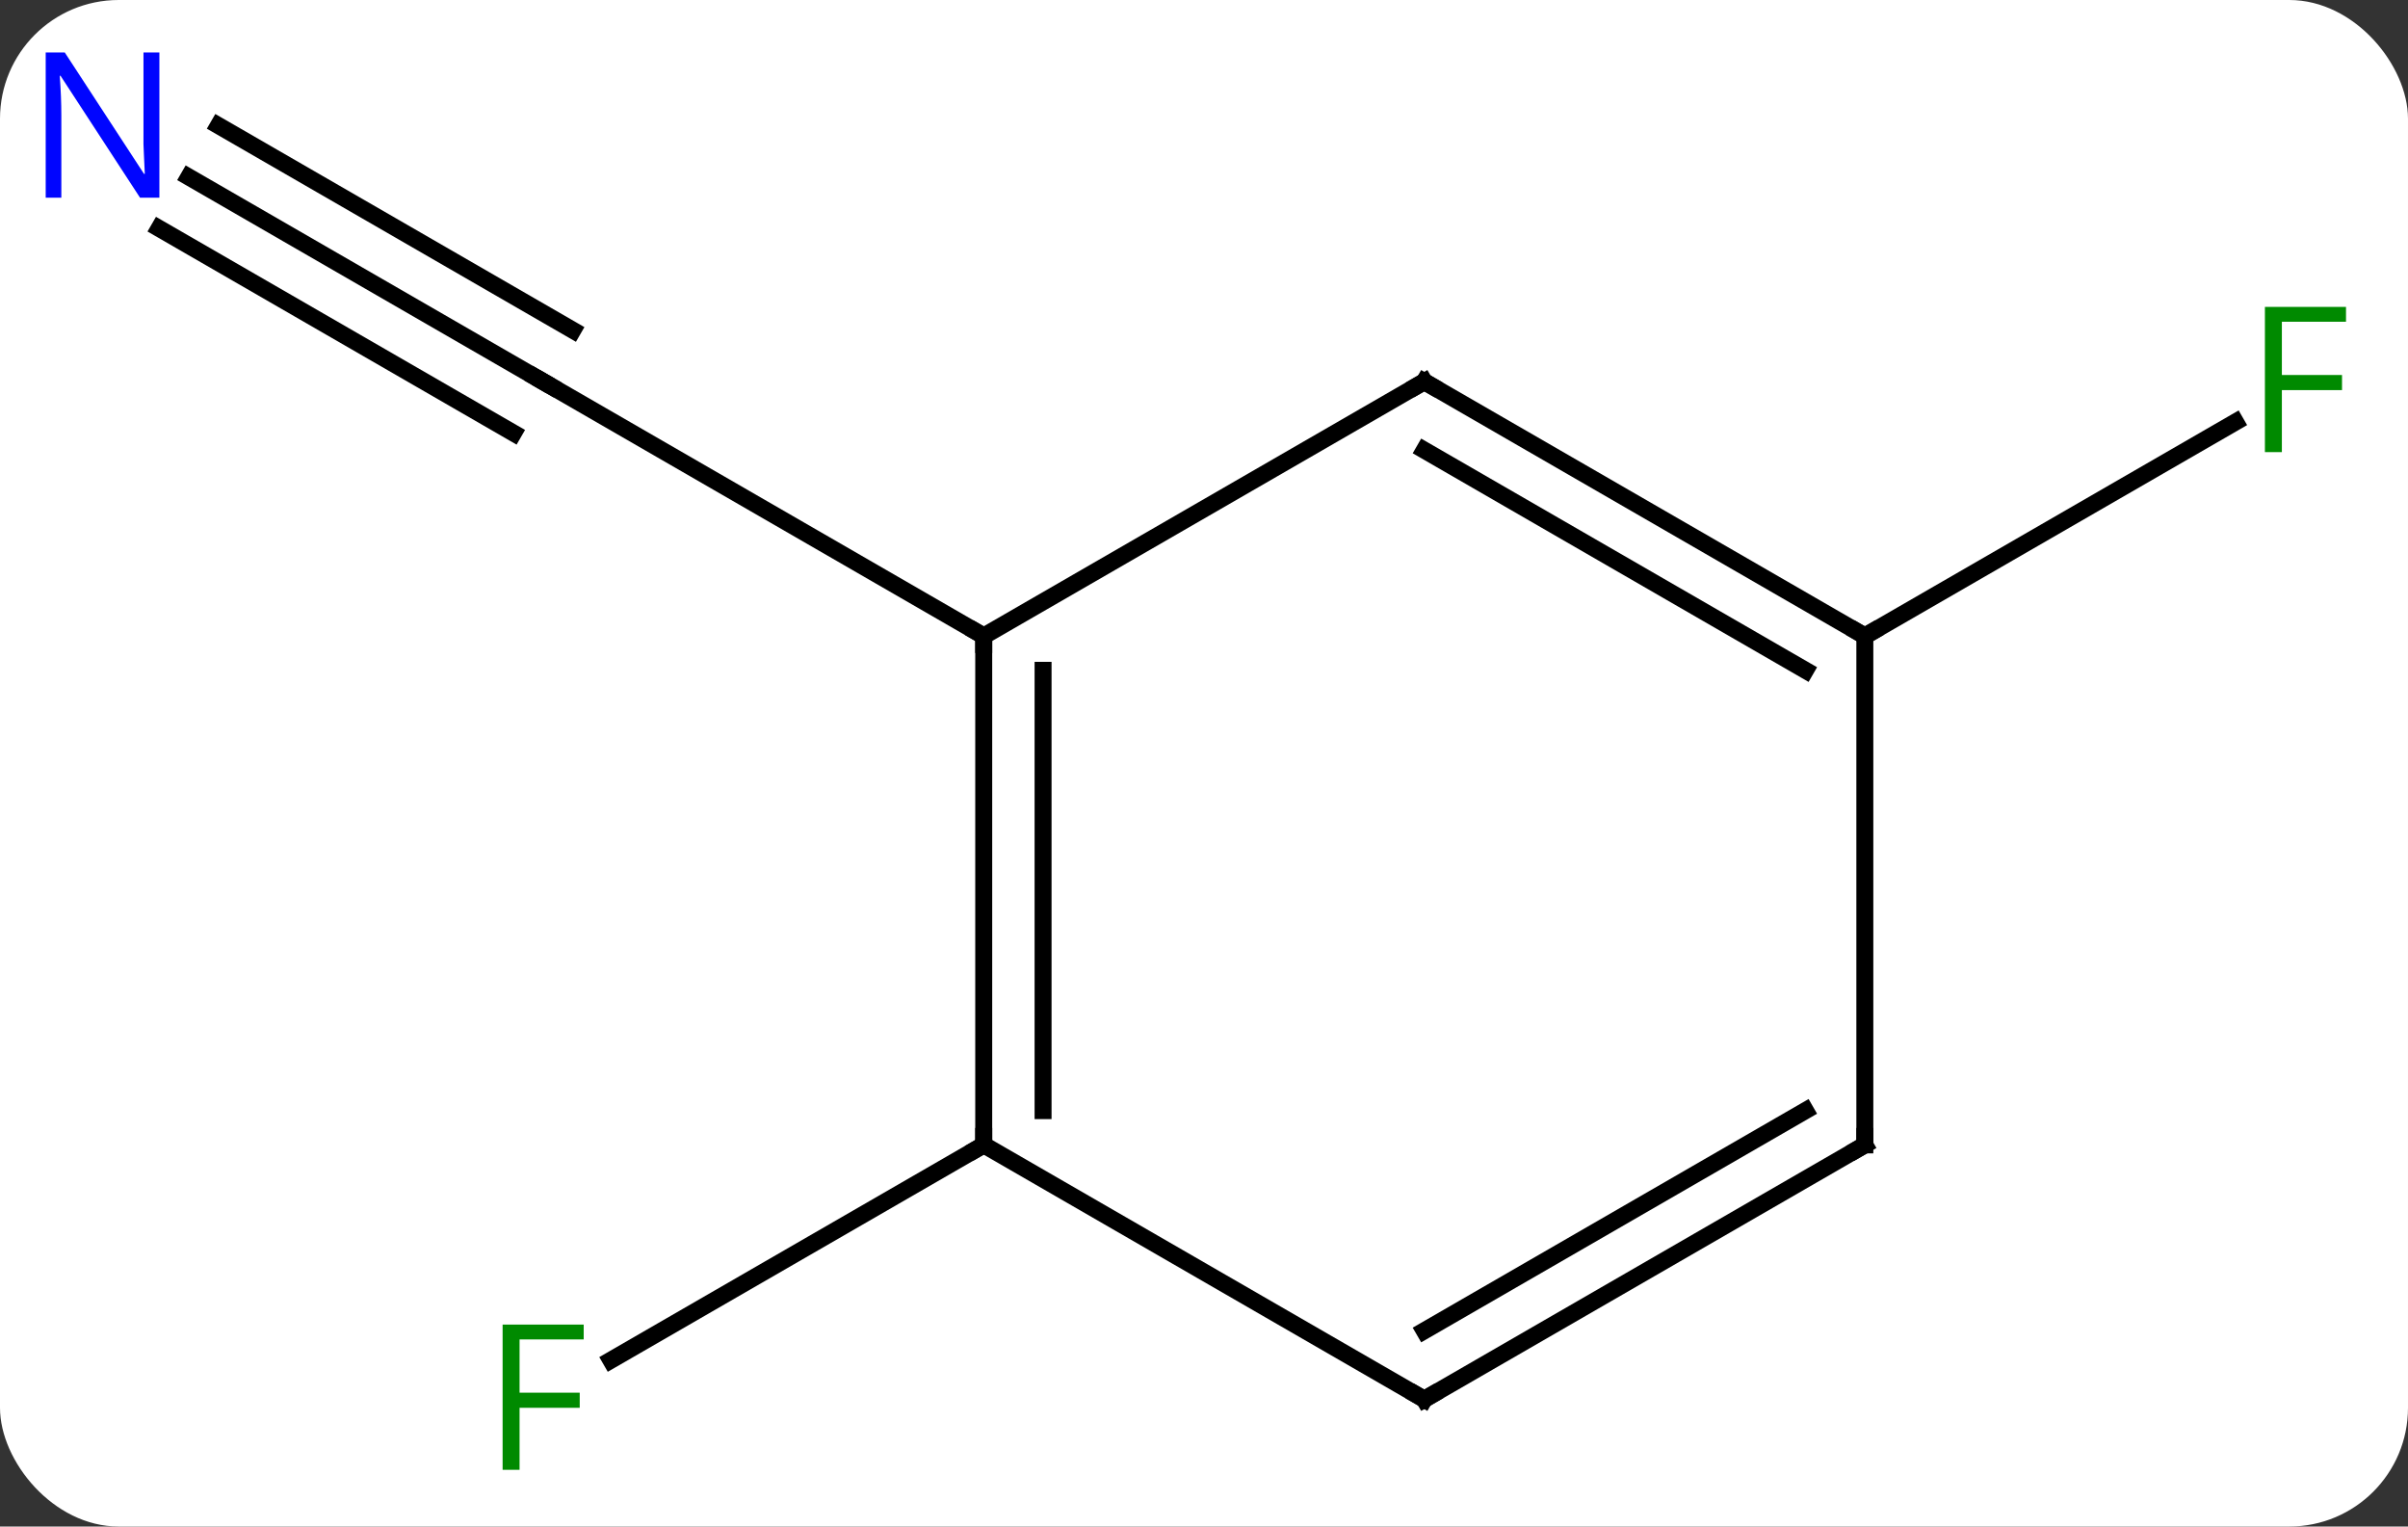 <svg width="142" viewBox="0 0 142 90" style="fill-opacity:1; color-rendering:auto; color-interpolation:auto; text-rendering:auto; stroke:black; stroke-linecap:square; stroke-miterlimit:10; shape-rendering:auto; stroke-opacity:1; fill:black; stroke-dasharray:none; font-weight:normal; stroke-width:1; font-family:'Open Sans'; font-style:normal; stroke-linejoin:miter; font-size:12; stroke-dashoffset:0; image-rendering:auto;" height="90" class="cas-substance-image" xmlns:xlink="http://www.w3.org/1999/xlink" xmlns="http://www.w3.org/2000/svg"><rect x="0" y="0" width="142" height="90" fill="#333333" stroke="none"/><svg class="cas-substance-single-component"><rect y="0" x="0" width="142" stroke="none" ry="7" rx="7" height="90" fill="white" class="cas-substance-group"/><svg y="0" x="0" width="142" viewBox="0 0 142 90" style="fill:black;" height="90" class="cas-substance-single-component-image"><svg><g><g transform="translate(71,45)" style="text-rendering:geometricPrecision; color-rendering:optimizeQuality; color-interpolation:linearRGB; stroke-linecap:butt; image-rendering:optimizeQuality;"><line y2="-34.565" y1="-22.5" x2="-59.869" x1="-38.97" style="fill:none;"/><line y2="-31.534" y1="-19.469" x2="-61.619" x1="-40.72" style="fill:none;"/><line y2="-37.596" y1="-25.531" x2="-58.12" x1="-37.22" style="fill:none;"/><line y2="-7.5" y1="-22.5" x2="-12.99" x1="-38.97" style="fill:none;"/><line y2="22.5" y1="35.194" x2="-12.99" x1="-34.977" style="fill:none;"/><line y2="-7.5" y1="-20.12" x2="38.97" x1="60.83" style="fill:none;"/><line y2="22.5" y1="-7.5" x2="-12.99" x1="-12.99" style="fill:none;"/><line y2="20.479" y1="-5.479" x2="-9.49" x1="-9.49" style="fill:none;"/><line y2="-22.5" y1="-7.5" x2="12.99" x1="-12.99" style="fill:none;"/><line y2="37.5" y1="22.5" x2="12.99" x1="-12.99" style="fill:none;"/><line y2="-7.5" y1="-22.5" x2="38.97" x1="12.99" style="fill:none;"/><line y2="-5.479" y1="-18.459" x2="35.47" x1="12.99" style="fill:none;"/><line y2="22.5" y1="37.5" x2="38.97" x1="12.99" style="fill:none;"/><line y2="20.479" y1="33.459" x2="35.47" x1="12.99" style="fill:none;"/><line y2="22.5" y1="-7.5" x2="38.97" x1="38.97" style="fill:none;"/><path style="fill:none; stroke-miterlimit:5;" d="M-39.403 -22.75 L-38.97 -22.5 L-38.537 -22.25"/></g><g transform="translate(71,45)" style="stroke-linecap:butt; fill:rgb(0,5,255); text-rendering:geometricPrecision; color-rendering:optimizeQuality; image-rendering:optimizeQuality; font-family:'Open Sans'; stroke:rgb(0,5,255); color-interpolation:linearRGB; stroke-miterlimit:5;"><path style="stroke:none;" d="M-61.601 -33.344 L-62.742 -33.344 L-67.43 -40.531 L-67.476 -40.531 Q-67.383 -39.266 -67.383 -38.219 L-67.383 -33.344 L-68.305 -33.344 L-68.305 -41.906 L-67.18 -41.906 L-62.508 -34.75 L-62.461 -34.75 Q-62.461 -34.906 -62.508 -35.766 Q-62.555 -36.625 -62.539 -37 L-62.539 -41.906 L-61.601 -41.906 L-61.601 -33.344 Z"/><path style="fill:rgb(0,138,0); stroke:none;" d="M-40.361 41.656 L-41.361 41.656 L-41.361 33.094 L-36.579 33.094 L-36.579 33.969 L-40.361 33.969 L-40.361 37.109 L-36.814 37.109 L-36.814 38 L-40.361 38 L-40.361 41.656 Z"/><path style="fill:rgb(0,138,0); stroke:none;" d="M63.562 -18.344 L62.562 -18.344 L62.562 -26.906 L67.344 -26.906 L67.344 -26.031 L63.562 -26.031 L63.562 -22.891 L67.109 -22.891 L67.109 -22 L63.562 -22 L63.562 -18.344 Z"/><path style="fill:none; stroke:black;" d="M-12.99 -7 L-12.99 -7.5 L-13.423 -7.75"/><path style="fill:none; stroke:black;" d="M-12.99 22 L-12.99 22.5 L-13.423 22.75"/><path style="fill:none; stroke:black;" d="M12.557 -22.25 L12.99 -22.5 L13.423 -22.25"/><path style="fill:none; stroke:black;" d="M12.557 37.25 L12.99 37.5 L13.423 37.25"/><path style="fill:none; stroke:black;" d="M38.537 -7.75 L38.97 -7.5 L39.403 -7.75"/><path style="fill:none; stroke:black;" d="M38.537 22.75 L38.97 22.5 L38.97 22"/></g></g></svg></svg></svg></svg>